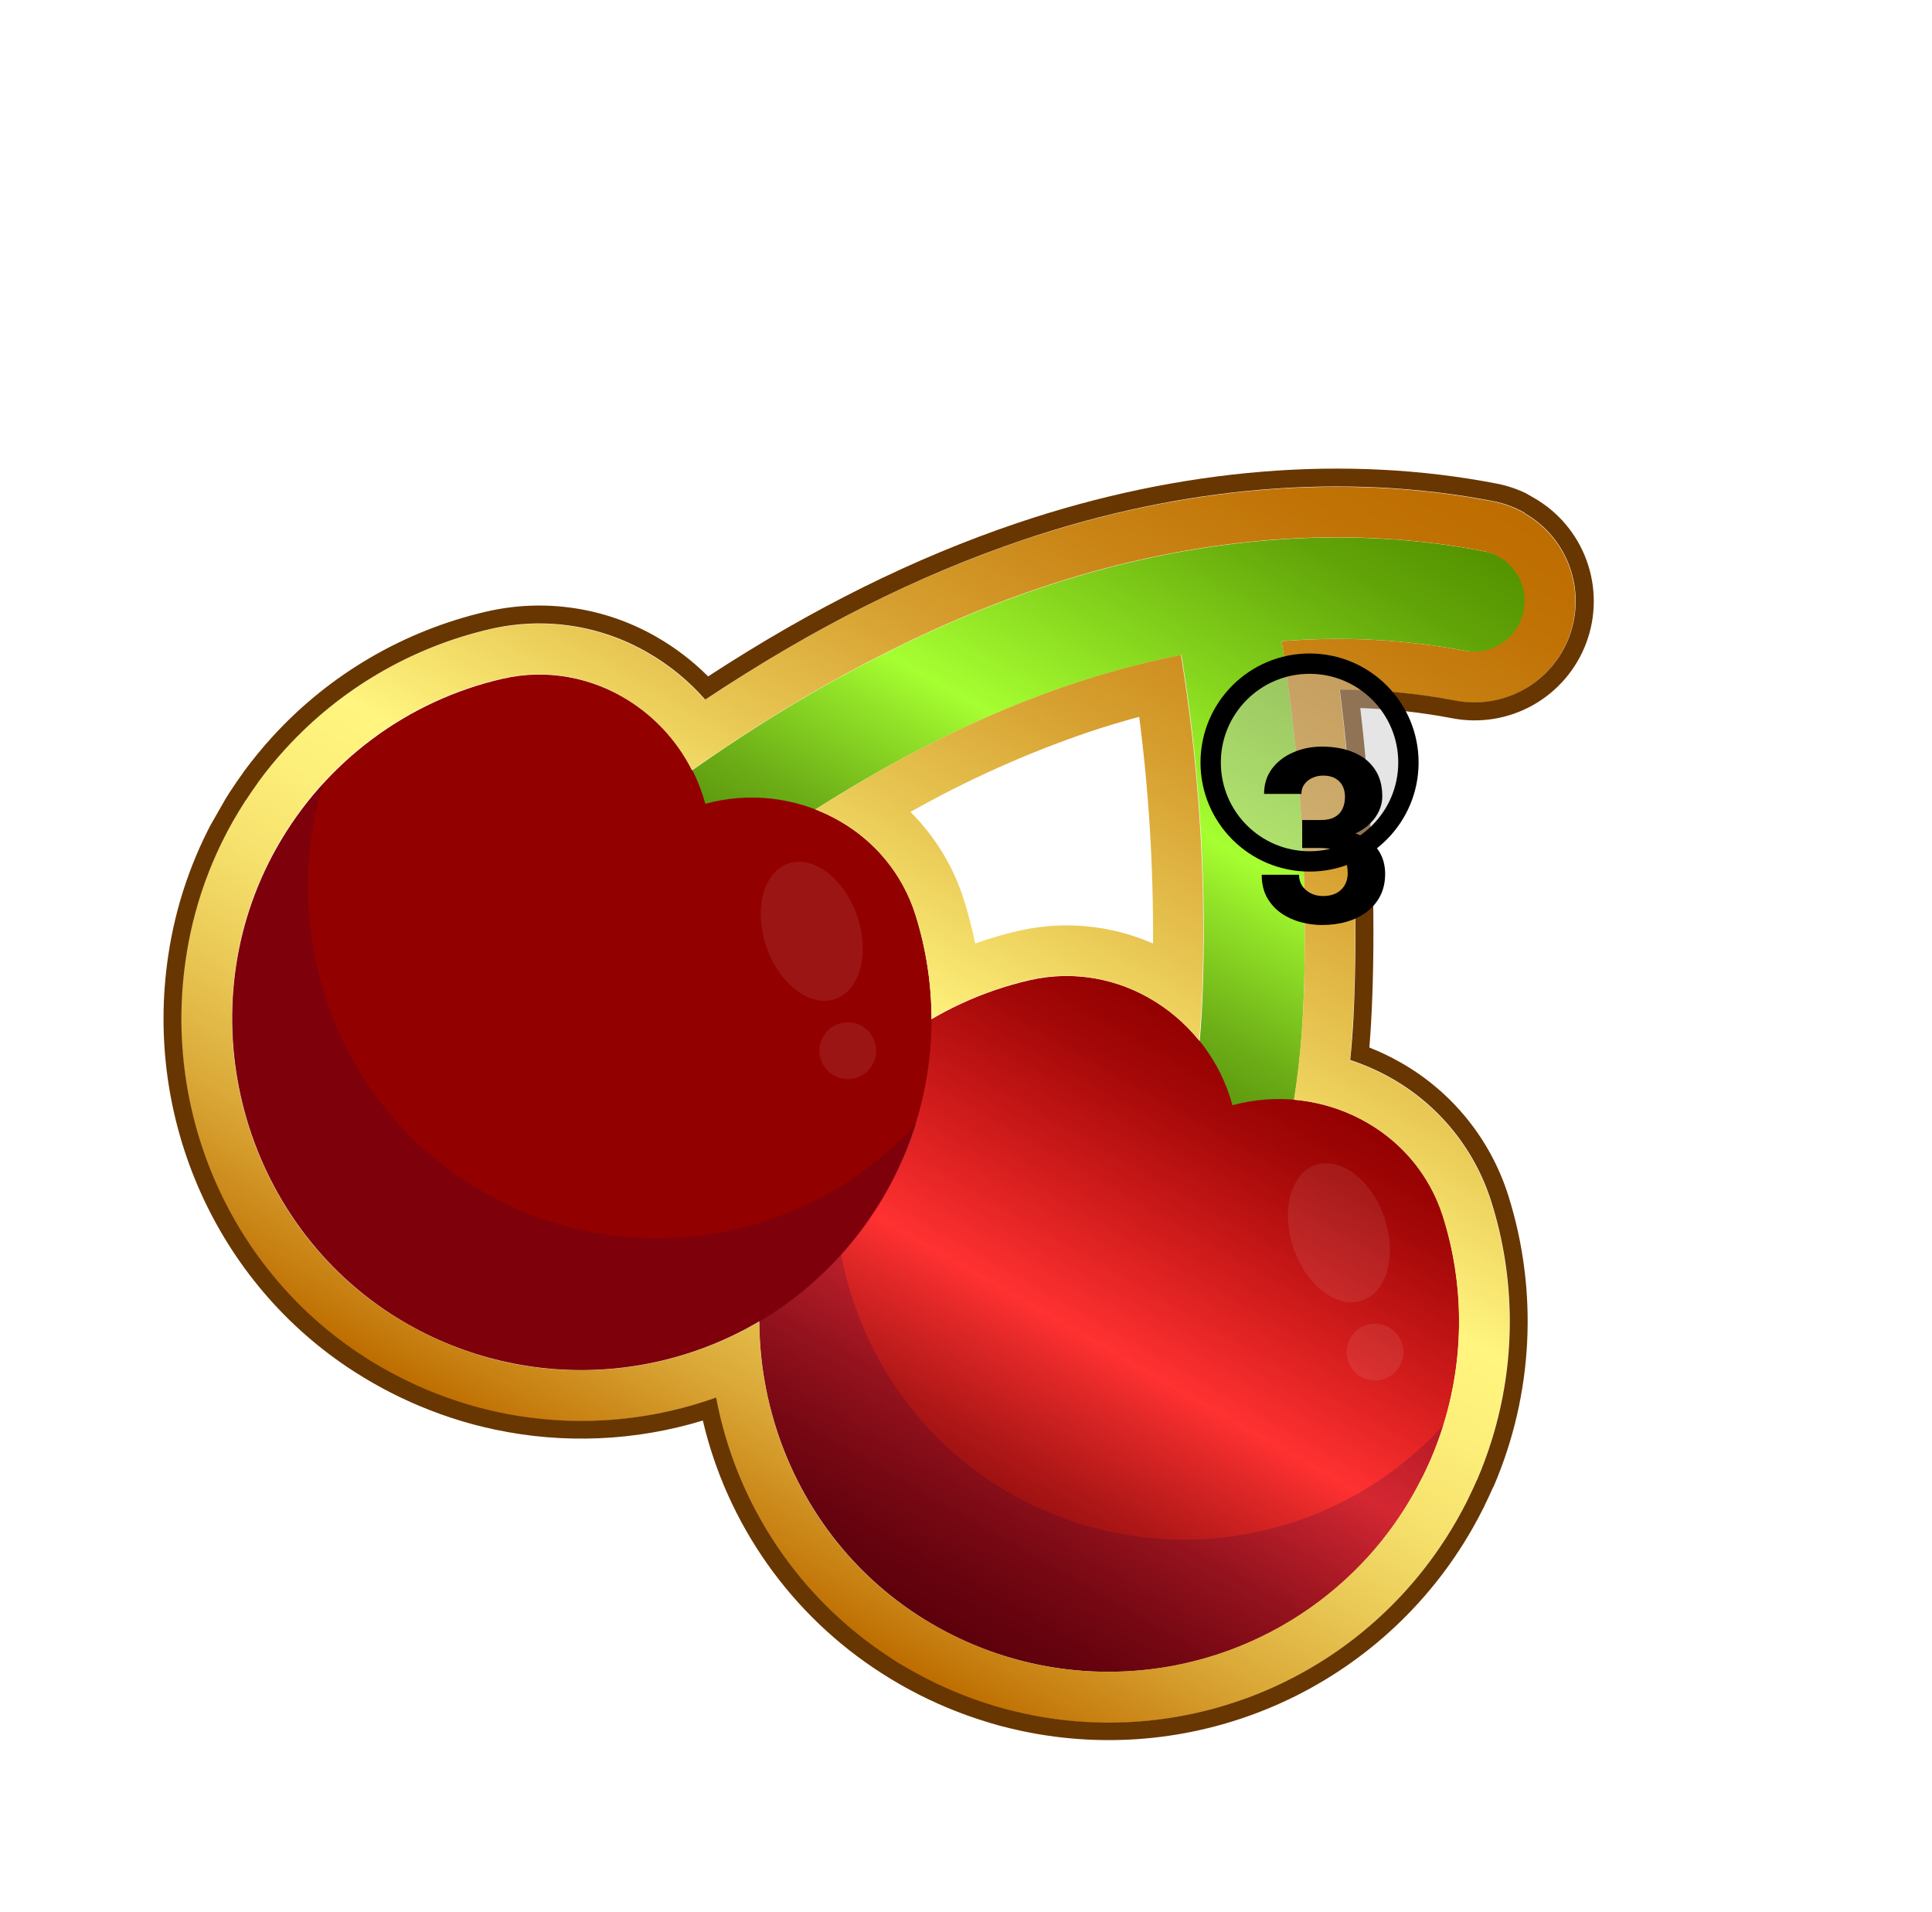 <svg width="95" height="94" viewBox="0 0 95 94" fill="none" xmlns="http://www.w3.org/2000/svg">
<g style="mix-blend-mode:luminosity" clip-path="url(#clip0_9_2329)">
<path d="M64.135 48.118C64.274 42.564 63.9 37.01 63.019 31.526C66.03 31.282 69.061 31.44 72.03 31.995C72.353 32.064 72.687 32.067 73.012 32.005C73.336 31.944 73.645 31.818 73.921 31.635C74.197 31.453 74.433 31.217 74.617 30.942C74.801 30.668 74.928 30.359 74.991 30.034C75.054 29.71 75.052 29.376 74.985 29.052C74.918 28.729 74.787 28.422 74.6 28.149C74.413 27.877 74.173 27.644 73.895 27.466C73.617 27.287 73.306 27.165 72.981 27.108C66.137 25.777 58.574 26.408 51.107 28.93C44.867 31.038 38.659 34.413 32.13 39.253C30.882 40.179 29.591 41.205 28.707 42.709C28.373 43.278 28.279 43.956 28.444 44.595C28.61 45.233 29.022 45.779 29.591 46.114L29.617 46.129C30.186 46.454 30.859 46.542 31.491 46.373C32.124 46.205 32.665 45.793 32.996 45.229C33.397 44.528 34.222 43.896 35.091 43.25C41.203 38.716 46.958 35.583 52.696 33.644C54.463 33.05 56.266 32.568 58.093 32.2C58.939 37.415 59.297 42.697 59.165 47.979C59.085 51.121 58.813 54.741 57.404 57.78C57.142 58.346 57.101 58.988 57.29 59.582C57.479 60.175 57.883 60.676 58.423 60.986C58.484 61.021 58.547 61.057 58.61 61.093C59.208 61.37 59.893 61.398 60.512 61.17C61.132 60.943 61.636 60.478 61.913 59.88C63.702 56.022 64.039 51.77 64.135 48.118Z" fill="url(#paint0_linear_9_2329)"/>
<path d="M60.603 54.344C59.417 49.986 55.028 47.184 50.633 48.197C48.31 48.731 46.124 49.744 44.213 51.171C42.303 52.598 40.711 54.408 39.539 56.484C35.091 64.341 37.59 74.55 45.171 79.445C48.145 81.368 51.64 82.326 55.179 82.189C58.719 82.053 62.13 80.828 64.95 78.682C67.769 76.536 69.859 73.572 70.935 70.196C72.01 66.82 72.019 63.194 70.96 59.814C69.596 55.512 64.955 53.157 60.603 54.344Z" fill="url(#paint1_linear_9_2329)"/>
<path opacity="0.2" d="M48.876 72.939C42.335 68.724 39.592 60.547 41.808 53.336C40.929 54.297 40.161 55.355 39.519 56.488C35.071 64.345 37.569 74.555 45.151 79.449C47.384 80.896 49.922 81.806 52.566 82.107C55.21 82.407 57.888 82.091 60.39 81.183C62.892 80.274 65.15 78.798 66.986 76.87C68.823 74.943 70.188 72.616 70.974 70.072C68.225 73.09 64.495 75.034 60.448 75.559C56.402 76.084 52.301 75.155 48.876 72.939Z" fill="#2B003A"/>
<g opacity="0.3">
<path opacity="0.3" d="M66.993 63.942C65.765 64.37 64.252 63.227 63.614 61.389C62.975 59.552 63.452 57.715 64.68 57.286C65.908 56.858 67.422 58.002 68.061 59.84C68.7 61.677 68.22 63.515 66.993 63.942Z" fill="#F2F2F2"/>
</g>
<g opacity="0.3">
<path opacity="0.3" d="M66.918 67.695C67.587 68.077 68.439 67.845 68.822 67.175C69.204 66.506 68.972 65.653 68.304 65.271C67.635 64.888 66.782 65.121 66.4 65.79C66.017 66.46 66.249 67.312 66.918 67.695Z" fill="#F2F2F2"/>
</g>
<path d="M34.682 39.522C33.498 35.164 29.109 32.362 24.714 33.375C22.39 33.909 20.204 34.922 18.294 36.349C16.383 37.776 14.791 39.586 13.62 41.663C9.172 49.52 11.67 59.729 19.251 64.624C22.226 66.539 25.718 67.492 29.254 67.351C32.789 67.211 36.196 65.985 39.012 63.84C41.827 61.694 43.914 58.734 44.989 55.361C46.065 51.989 46.075 48.367 45.02 44.989C43.674 40.689 39.034 38.335 34.682 39.522Z" fill="url(#paint2_linear_9_2329)"/>
<path opacity="0.2" d="M22.959 58.12C16.418 53.904 13.676 45.727 15.891 38.517C15.013 39.478 14.245 40.535 13.601 41.668C9.153 49.525 11.653 59.735 19.234 64.63C21.468 66.073 24.006 66.979 26.649 67.278C29.291 67.576 31.968 67.259 34.468 66.35C36.969 65.442 39.225 63.967 41.062 62.041C42.898 60.116 44.264 57.791 45.053 55.25C42.304 58.266 38.575 60.21 34.53 60.735C30.484 61.261 26.384 60.334 22.959 58.12Z" fill="#2B003A"/>
<g opacity="0.3">
<path opacity="0.3" d="M41.072 49.119C39.844 49.548 38.33 48.403 37.691 46.566C37.052 44.728 37.529 42.892 38.759 42.464C39.989 42.036 41.499 43.179 42.138 45.017C42.777 46.854 42.299 48.692 41.072 49.119Z" fill="#F2F2F2"/>
</g>
<g opacity="0.3">
<path opacity="0.3" d="M40.996 52.872C41.665 53.255 42.518 53.022 42.9 52.353C43.283 51.684 43.051 50.831 42.382 50.449C41.714 50.066 40.861 50.299 40.478 50.968C40.096 51.637 40.328 52.49 40.996 52.872Z" fill="#F2F2F2"/>
</g>
<path d="M73.738 27.398C74.244 27.693 74.63 28.158 74.827 28.71C75.024 29.262 75.02 29.866 74.816 30.415C74.612 30.965 74.22 31.425 73.71 31.714C73.201 32.003 72.605 32.103 72.029 31.997C69.06 31.441 66.029 31.284 63.018 31.528C63.899 37.012 64.273 42.566 64.134 48.119C64.1 50.113 63.931 52.103 63.626 54.074C64.881 54.182 66.097 54.561 67.191 55.184C68.984 56.196 70.326 57.851 70.947 59.815C71.998 63.148 72.008 66.724 70.975 70.064C70.793 70.651 70.579 71.228 70.334 71.792C70.33 71.801 70.326 71.809 70.32 71.817C70.209 72.073 70.09 72.328 69.966 72.58C69.948 72.612 69.929 72.644 69.911 72.676C69.771 72.957 69.621 73.237 69.463 73.515C68.866 74.561 68.161 75.541 67.36 76.441C65.336 78.704 62.752 80.394 59.869 81.34C56.985 82.286 53.903 82.454 50.934 81.829C50.65 81.769 50.365 81.701 50.08 81.626C49.753 81.539 49.429 81.439 49.105 81.332C48.007 80.967 46.947 80.494 45.943 79.92C45.675 79.767 45.41 79.607 45.148 79.439C40.137 76.208 37.365 70.651 37.333 64.985C33.621 67.172 29.227 67.893 25.013 67.006C24.728 66.946 24.443 66.879 24.159 66.803C23.832 66.717 23.506 66.615 23.182 66.508C22.084 66.144 21.025 65.672 20.021 65.098C19.754 64.945 19.489 64.784 19.227 64.616C13.433 60.882 10.622 54.042 11.594 47.517C11.894 45.456 12.572 43.469 13.594 41.654C13.594 41.654 13.602 41.639 13.606 41.633C13.764 41.355 13.922 41.08 14.098 40.819C14.121 40.779 14.143 40.74 14.175 40.704C14.33 40.468 14.488 40.234 14.653 40.008C14.664 39.989 14.673 39.972 14.684 39.954C15.054 39.45 15.451 38.966 15.872 38.504C18.221 35.938 21.292 34.145 24.68 33.363C26.693 32.9 28.805 33.218 30.591 34.252C32.064 35.096 33.257 36.354 34.021 37.87C39.855 33.764 45.458 30.823 51.083 28.923C58.544 26.398 66.112 25.77 72.956 27.1C73.224 27.153 73.481 27.249 73.717 27.384L73.738 27.398ZM40.093 39.799C40.493 39.954 40.881 40.138 41.253 40.351C43.048 41.362 44.391 43.017 45.011 44.982C45.532 46.635 45.801 48.358 45.81 50.091C47.304 49.22 48.921 48.578 50.607 48.188C52.617 47.727 54.727 48.044 56.511 49.078C57.453 49.617 58.285 50.329 58.965 51.175C59.064 50.085 59.117 49.007 59.142 47.981C59.274 42.7 58.915 37.417 58.07 32.202C56.242 32.57 54.44 33.052 52.673 33.646C48.53 35.044 44.375 37.082 40.09 39.804L40.093 39.799ZM74.95 25.227C74.479 24.959 73.967 24.768 73.435 24.662C66.163 23.249 58.16 23.91 50.28 26.565C45.1 28.314 39.971 30.892 34.661 34.416C33.849 33.489 32.889 32.704 31.82 32.093C29.489 30.749 26.736 30.337 24.113 30.94C20.232 31.831 16.715 33.885 14.029 36.827C13.544 37.355 13.09 37.91 12.668 38.489L12.642 38.536C12.444 38.807 12.262 39.075 12.085 39.346C12.06 39.39 12.031 39.432 12 39.472C11.807 39.774 11.623 40.077 11.45 40.378L11.425 40.421C10.249 42.504 9.469 44.786 9.123 47.152C7.975 54.868 11.408 62.545 17.87 66.709C18.166 66.9 18.47 67.085 18.776 67.26C19.922 67.918 21.132 68.46 22.386 68.879C22.793 69.013 23.159 69.125 23.508 69.217C23.856 69.309 24.155 69.379 24.488 69.452C28.055 70.209 31.763 69.958 35.197 68.728C35.685 71.336 36.699 73.817 38.177 76.019C39.654 78.222 41.565 80.101 43.792 81.541C44.088 81.732 44.392 81.918 44.698 82.092C45.845 82.75 47.054 83.292 48.309 83.711C48.717 83.846 49.082 83.957 49.43 84.049C49.779 84.141 50.079 84.212 50.41 84.284C54.148 85.08 58.038 84.77 61.604 83.391C65.169 82.012 68.257 79.624 70.489 76.519C70.895 75.956 71.27 75.372 71.614 74.769C71.792 74.459 71.964 74.138 72.129 73.811L72.192 73.677C72.327 73.406 72.462 73.115 72.589 72.822C72.597 72.809 72.608 72.79 72.618 72.772C72.892 72.133 73.133 71.48 73.34 70.816C74.528 66.993 74.517 62.898 73.309 59.082C72.499 56.522 70.751 54.363 68.415 53.039C67.768 52.67 67.085 52.367 66.378 52.135C66.525 50.658 66.577 49.307 66.607 48.195C66.725 43.426 66.477 38.655 65.864 33.925C67.767 33.924 69.666 34.102 71.535 34.458C72.693 34.683 73.893 34.49 74.922 33.913C75.951 33.336 76.742 32.411 77.153 31.305C77.564 30.2 77.569 28.983 77.168 27.875C76.766 26.765 75.983 25.835 74.959 25.25L74.95 25.227ZM44.771 39.922C47.55 38.352 50.468 37.042 53.487 36.01C54.314 35.731 55.157 35.477 56.017 35.246C56.493 38.941 56.72 42.665 56.696 46.391C54.61 45.477 52.284 45.26 50.064 45.773C49.348 45.94 48.642 46.145 47.949 46.39C47.804 45.663 47.619 44.945 47.395 44.24C46.881 42.607 45.978 41.124 44.764 39.918L44.771 39.922Z" fill="url(#paint3_linear_9_2329)"/>
<path d="M74.974 25.236C75.998 25.822 76.781 26.752 77.182 27.861C77.584 28.97 77.579 30.186 77.168 31.292C76.756 32.398 75.966 33.322 74.937 33.899C73.908 34.476 72.708 34.669 71.55 34.444C69.681 34.088 67.782 33.91 65.879 33.911C66.492 38.641 66.741 43.411 66.622 48.18C66.593 49.291 66.548 50.648 66.393 52.119C67.101 52.352 67.784 52.654 68.431 53.023C70.766 54.348 72.514 56.507 73.325 59.067C74.533 62.882 74.544 66.977 73.355 70.8C73.149 71.465 72.908 72.117 72.634 72.756C72.624 72.773 72.613 72.793 72.605 72.807C72.478 73.1 72.342 73.391 72.208 73.661L72.145 73.795C71.98 74.122 71.808 74.443 71.63 74.754C71.286 75.357 70.91 75.941 70.504 76.504C68.272 79.609 65.185 81.997 61.619 83.376C58.054 84.754 54.164 85.065 50.426 84.268C50.1 84.2 49.774 84.118 49.446 84.033C49.118 83.948 48.733 83.831 48.324 83.695C47.07 83.277 45.861 82.735 44.714 82.077C44.408 81.902 44.099 81.725 43.808 81.525C41.581 80.085 39.67 78.207 38.193 76.004C36.715 73.801 35.701 71.32 35.213 68.713C31.779 69.944 28.071 70.194 24.504 69.436C24.176 69.367 23.85 69.288 23.523 69.201C23.175 69.109 22.808 68.998 22.402 68.863C21.148 68.445 19.938 67.903 18.791 67.245C18.486 67.07 18.177 66.893 17.885 66.693C11.424 62.53 7.99 54.852 9.139 47.137C9.484 44.77 10.265 42.488 11.441 40.406L11.466 40.362C11.638 40.061 11.822 39.758 12.015 39.456C12.04 39.413 12.065 39.369 12.1 39.331C12.278 39.06 12.46 38.792 12.657 38.521L12.684 38.474C13.106 37.894 13.56 37.339 14.045 36.812C16.73 33.87 20.248 31.816 24.129 30.924C26.752 30.322 29.505 30.733 31.835 32.077C32.905 32.689 33.865 33.474 34.677 34.4C39.986 30.877 45.116 28.299 50.295 26.55C58.17 23.891 66.173 23.231 73.45 24.646C73.983 24.752 74.494 24.943 74.966 25.212L74.974 25.236ZM75.403 24.447C74.849 24.131 74.247 23.907 73.621 23.783C66.198 22.341 58.038 23.011 50.02 25.718C44.955 27.43 39.975 29.898 34.819 33.259C34.063 32.501 33.208 31.847 32.278 31.315C29.754 29.861 26.774 29.415 23.934 30.068C19.881 31.001 16.206 33.147 13.4 36.22C12.895 36.772 12.42 37.352 11.977 37.956L11.959 37.988C11.74 38.288 11.55 38.566 11.365 38.85C11.348 38.881 11.309 38.93 11.277 38.982C11.076 39.294 10.883 39.612 10.704 39.926L10.678 39.97C9.448 42.148 8.631 44.534 8.269 47.009C7.07 55.067 10.66 63.097 17.409 67.436C17.715 67.633 18.033 67.826 18.356 68.01C19.555 68.695 20.819 69.259 22.13 69.694C22.551 69.834 22.936 69.949 23.301 70.046C23.63 70.134 23.977 70.21 24.322 70.289C27.716 71.01 31.239 70.858 34.56 69.847C35.761 74.967 38.907 79.418 43.331 82.258C43.637 82.456 43.955 82.648 44.277 82.833C45.476 83.518 46.74 84.082 48.051 84.516C48.48 84.659 48.863 84.772 49.224 84.87C49.553 84.957 49.9 85.033 50.245 85.112C54.512 86.018 58.957 85.544 62.938 83.757C66.92 81.97 70.231 78.964 72.393 75.173C72.58 74.847 72.761 74.511 72.93 74.171C72.961 74.117 72.99 74.067 73.007 74.009C73.136 73.749 73.279 73.444 73.413 73.14L73.451 73.074C75.394 68.55 75.647 63.479 74.166 58.785C73.29 56.013 71.399 53.676 68.871 52.242C68.377 51.961 67.864 51.715 67.335 51.506C67.439 50.228 67.48 49.076 67.504 48.184C67.617 43.719 67.411 39.251 66.887 34.815C68.398 34.862 69.904 35.029 71.389 35.313C72.752 35.579 74.165 35.352 75.376 34.672C76.587 33.993 77.517 32.905 78.002 31.604C78.486 30.302 78.492 28.87 78.019 27.565C77.546 26.26 76.625 25.165 75.42 24.477L75.403 24.447Z" fill="#683600"/>
<path d="M69.255 37.493C69.255 40.178 67.078 42.355 64.393 42.355C61.707 42.355 59.531 40.178 59.531 37.493C59.531 34.808 61.707 32.631 64.393 32.631C67.078 32.631 69.255 34.808 69.255 37.493Z" fill="#C4C4C4" fill-opacity="0.43" stroke="black"/>
<path d="M64.032 40.32L64.964 40.32C65.229 40.32 65.448 40.273 65.62 40.179C65.796 40.086 65.924 39.953 66.007 39.781C66.093 39.609 66.135 39.408 66.135 39.178C66.135 38.978 66.096 38.801 66.018 38.644C65.94 38.488 65.821 38.365 65.661 38.275C65.505 38.181 65.302 38.135 65.052 38.135C64.872 38.135 64.7 38.172 64.536 38.246C64.376 38.316 64.245 38.42 64.143 38.556C64.042 38.689 63.991 38.849 63.991 39.037L62.157 39.037C62.157 38.56 62.286 38.148 62.544 37.801C62.805 37.453 63.151 37.185 63.581 36.998C64.014 36.806 64.487 36.711 64.999 36.711C65.589 36.711 66.106 36.804 66.552 36.992C67.001 37.176 67.348 37.449 67.594 37.812C67.844 38.172 67.969 38.617 67.969 39.148C67.969 39.426 67.903 39.693 67.77 39.951C67.641 40.205 67.456 40.431 67.214 40.631C66.975 40.826 66.69 40.982 66.358 41.099C66.03 41.213 65.665 41.269 65.262 41.269L64.032 41.269L64.032 40.32ZM64.032 41.697L64.032 40.765L65.262 40.765C65.708 40.765 66.106 40.816 66.458 40.918C66.809 41.019 67.108 41.166 67.354 41.357C67.6 41.549 67.788 41.781 67.917 42.054C68.046 42.328 68.11 42.633 68.11 42.969C68.11 43.367 68.032 43.722 67.876 44.035C67.719 44.347 67.501 44.611 67.219 44.826C66.938 45.041 66.608 45.205 66.229 45.318C65.85 45.428 65.44 45.482 64.999 45.482C64.643 45.482 64.29 45.433 63.938 45.336C63.587 45.238 63.268 45.09 62.983 44.89C62.698 44.687 62.469 44.431 62.297 44.123C62.126 43.81 62.04 43.439 62.04 43.01L63.874 43.01C63.874 43.209 63.925 43.389 64.026 43.549C64.132 43.705 64.274 43.83 64.454 43.924C64.637 44.014 64.837 44.058 65.051 44.058C65.309 44.058 65.528 44.011 65.708 43.918C65.891 43.82 66.03 43.687 66.124 43.519C66.221 43.351 66.27 43.158 66.27 42.939C66.27 42.642 66.218 42.404 66.112 42.224C66.01 42.041 65.862 41.908 65.667 41.826C65.471 41.74 65.237 41.697 64.964 41.697L64.032 41.697Z" fill="black"/>
</g>
<defs>
<linearGradient id="paint0_linear_9_2329" x1="43.668" y1="54.175" x2="62.617" y2="21.038" gradientUnits="userSpaceOnUse">
<stop stop-color="#3D6B00"/>
<stop offset="0.06" stop-color="#437303"/>
<stop offset="0.16" stop-color="#538A0A"/>
<stop offset="0.29" stop-color="#6DAF17"/>
<stop offset="0.43" stop-color="#92E228"/>
<stop offset="0.5" stop-color="#A6FF31"/>
<stop offset="0.69" stop-color="#84D21C"/>
<stop offset="0.89" stop-color="#61A408"/>
<stop offset="1" stop-color="#549300"/>
</linearGradient>
<linearGradient id="paint1_linear_9_2329" x1="45.964" y1="79.937" x2="61.863" y2="52.133" gradientUnits="userSpaceOnUse">
<stop stop-color="#6B0000"/>
<stop offset="0.06" stop-color="#730303"/>
<stop offset="0.16" stop-color="#8A0A0A"/>
<stop offset="0.29" stop-color="#AF1717"/>
<stop offset="0.43" stop-color="#E22828"/>
<stop offset="0.5" stop-color="#FF3131"/>
<stop offset="0.69" stop-color="#D21C1C"/>
<stop offset="0.89" stop-color="#A40808"/>
<stop offset="1" stop-color="#930000"/>
</linearGradient>
<linearGradient id="paint2_linear_9_2329" x1="47302.7" y1="85432" x2="49932" y2="80833.8" gradientUnits="userSpaceOnUse">
<stop stop-color="#6B0000"/>
<stop offset="0.06" stop-color="#730303"/>
<stop offset="0.16" stop-color="#8A0A0A"/>
<stop offset="0.29" stop-color="#AF1717"/>
<stop offset="0.43" stop-color="#E22828"/>
<stop offset="0.5" stop-color="#FF3131"/>
<stop offset="0.69" stop-color="#D21C1C"/>
<stop offset="0.89" stop-color="#A40808"/>
<stop offset="1" stop-color="#930000"/>
</linearGradient>
<linearGradient id="paint3_linear_9_2329" x1="31.768" y1="74.685" x2="63.723" y2="18.803" gradientUnits="userSpaceOnUse">
<stop stop-color="#BE6D00"/>
<stop offset="0.03" stop-color="#C67D0F"/>
<stop offset="0.12" stop-color="#DAA837"/>
<stop offset="0.21" stop-color="#EAC956"/>
<stop offset="0.29" stop-color="#F6E16D"/>
<stop offset="0.37" stop-color="#FDF07A"/>
<stop offset="0.43" stop-color="#FFF57F"/>
<stop offset="0.57" stop-color="#E8C653"/>
<stop offset="0.7" stop-color="#D69F2F"/>
<stop offset="0.82" stop-color="#C98415"/>
<stop offset="0.92" stop-color="#C17306"/>
<stop offset="1" stop-color="#BE6D00"/>
</linearGradient>
<clipPath id="clip0_9_2329">
<rect width="71.051" height="66.135" fill="white" transform="translate(33.321 0.404) rotate(29.762)"/>
</clipPath>
</defs>
</svg>
